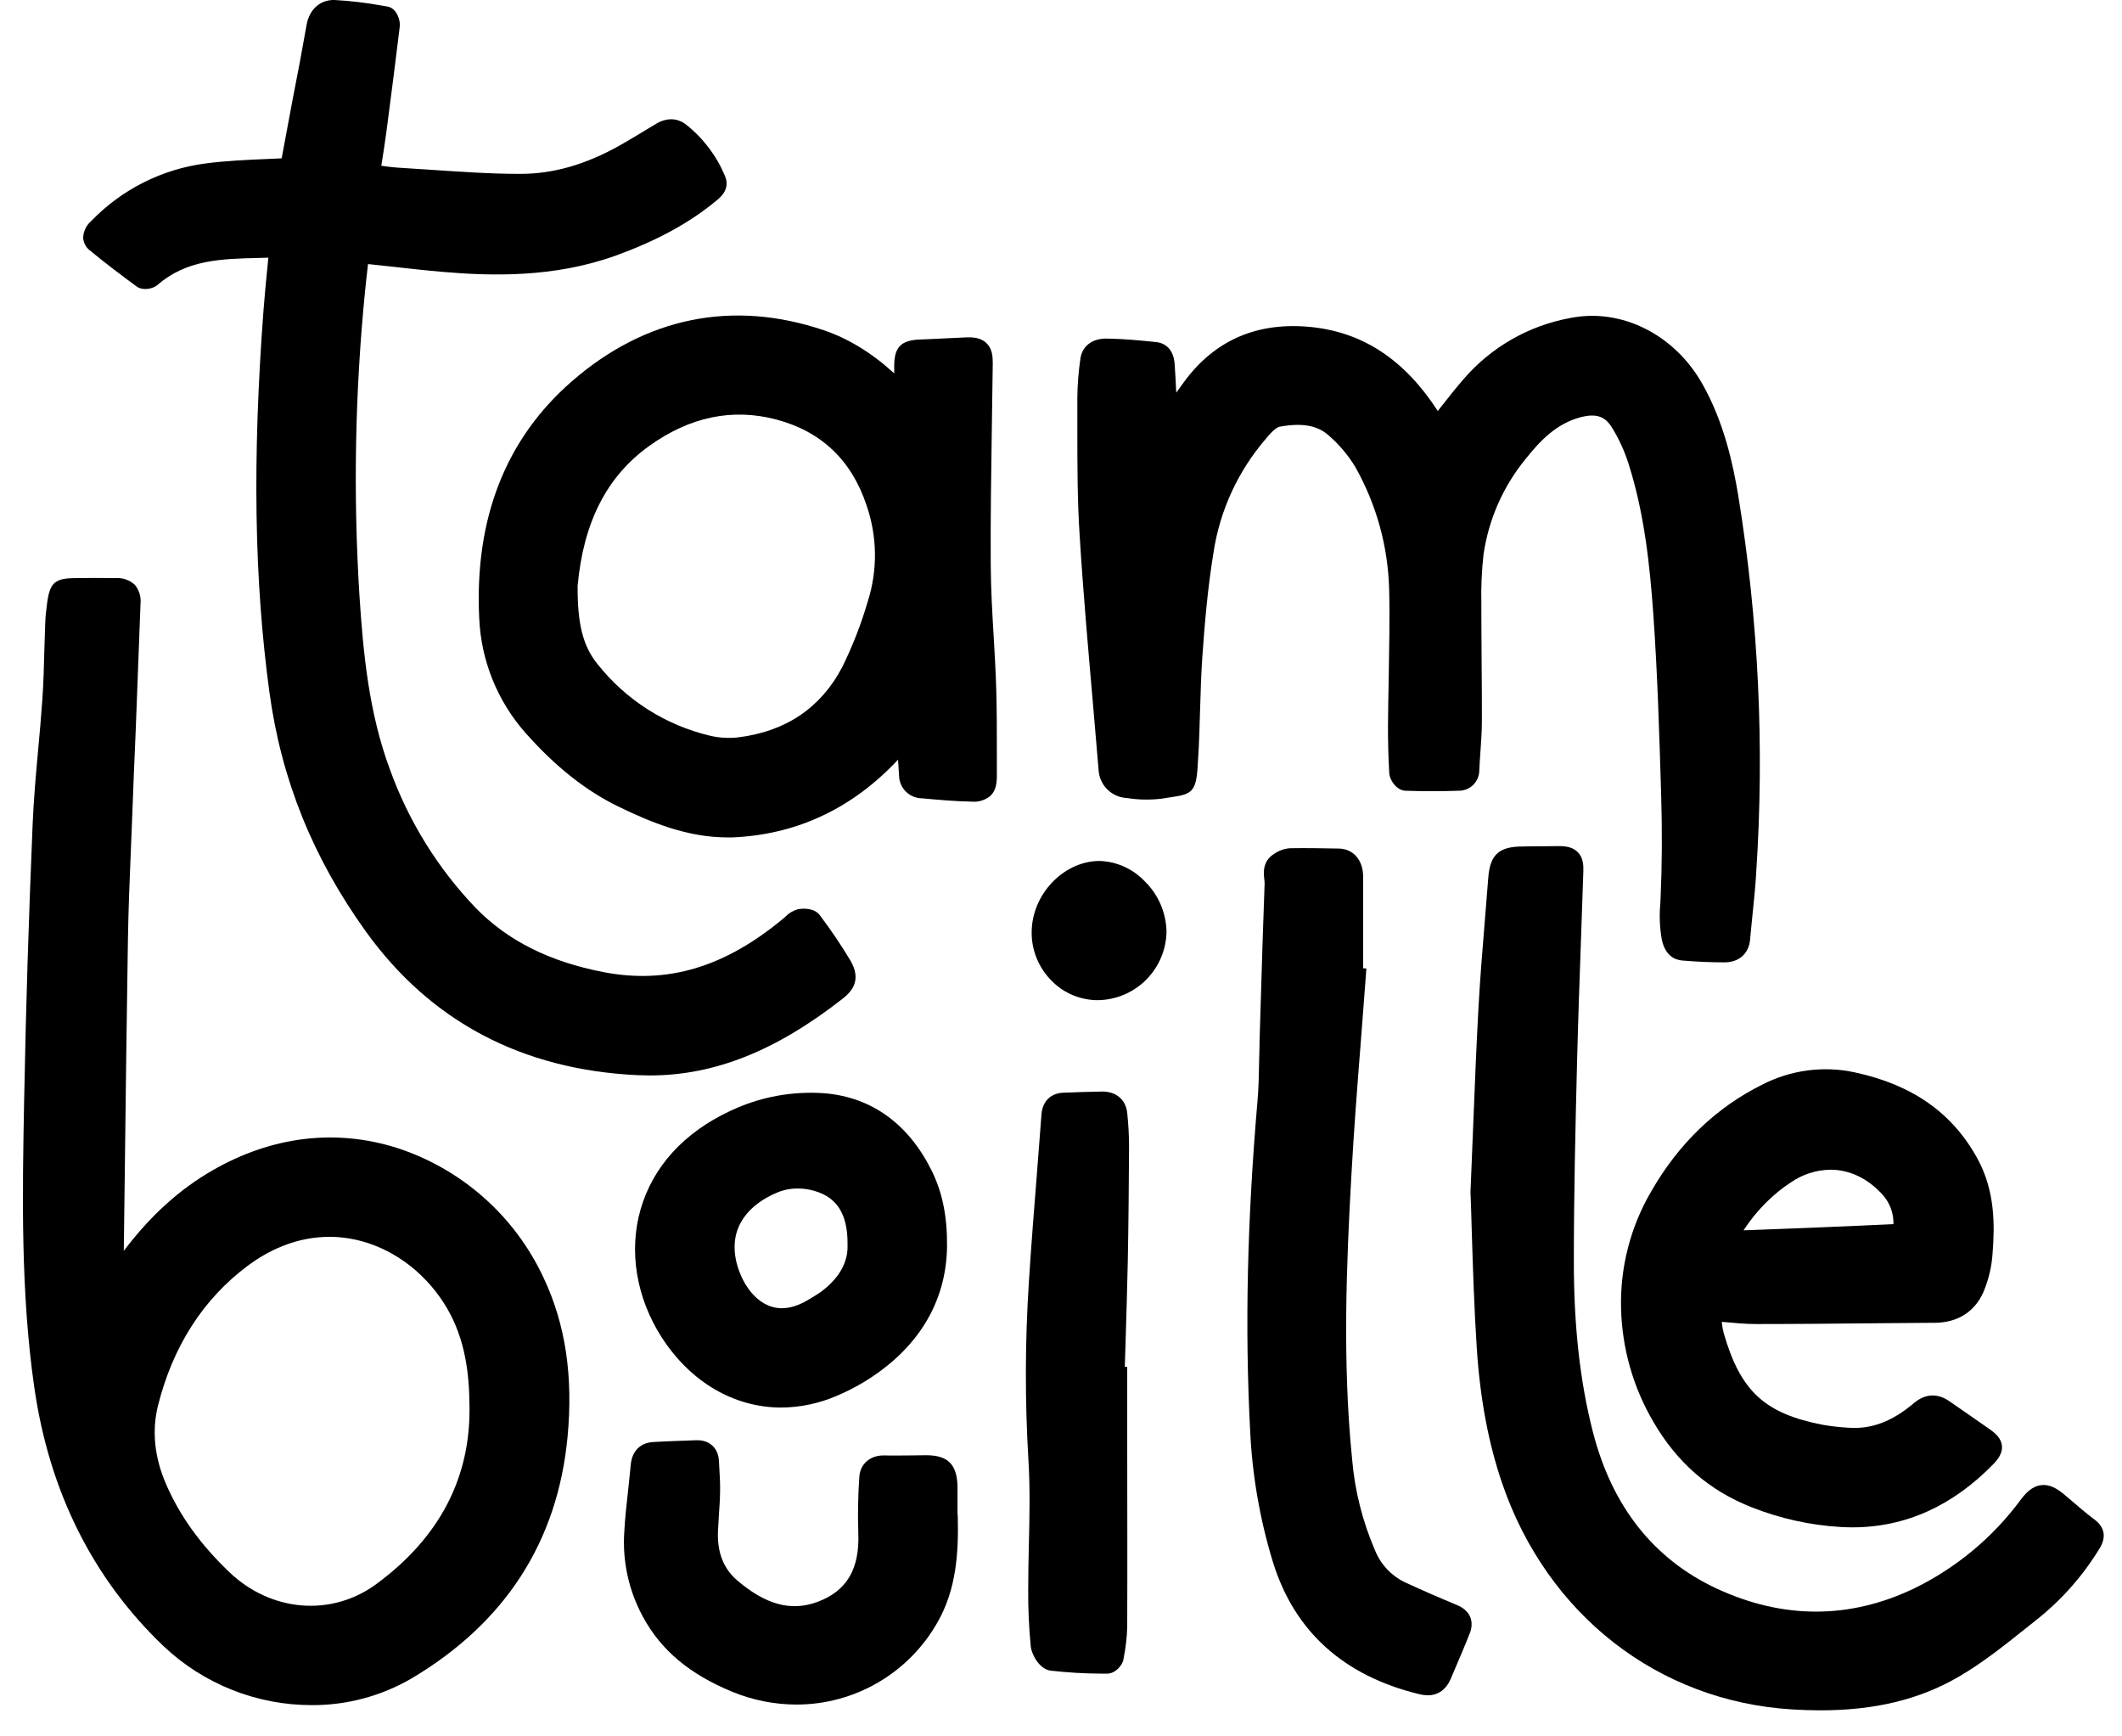 <svg width="44" height="36" viewBox="0 0 44 36" fill="none" xmlns="http://www.w3.org/2000/svg">
<path d="M8.217 23.795C6.948 23.398 5.63 23.56 4.404 24.266C3.721 24.66 3.117 25.204 2.567 25.934L2.587 24.364C2.606 22.756 2.627 21.094 2.653 19.455C2.663 18.849 2.688 18.232 2.713 17.635C2.722 17.411 2.732 17.187 2.74 16.963C2.762 16.364 2.787 15.765 2.813 15.166C2.847 14.281 2.881 13.396 2.914 12.511C2.927 12.372 2.885 12.233 2.796 12.125C2.744 12.077 2.683 12.04 2.617 12.016C2.551 11.992 2.48 11.982 2.41 11.986C2.121 11.981 1.84 11.982 1.579 11.986C1.133 11.986 1.032 12.077 0.975 12.519C0.959 12.643 0.943 12.775 0.938 12.909C0.931 13.097 0.926 13.284 0.92 13.472C0.912 13.808 0.902 14.154 0.879 14.493C0.855 14.843 0.823 15.2 0.791 15.545C0.745 16.056 0.697 16.583 0.676 17.106C0.593 19.099 0.537 20.902 0.505 22.616L0.5 22.838C0.463 24.78 0.428 26.788 0.71 28.758C1.021 30.924 1.924 32.728 3.391 34.129C4.22 34.914 5.319 35.351 6.46 35.352C7.189 35.356 7.905 35.165 8.534 34.798C10.473 33.648 11.561 31.965 11.768 29.794C11.888 28.536 11.726 27.456 11.272 26.493C10.976 25.857 10.553 25.289 10.027 24.825C9.501 24.36 8.885 24.01 8.217 23.795ZM9.734 29.101C9.774 30.613 9.124 31.872 7.8 32.844C6.87 33.526 5.615 33.421 4.748 32.588C4.157 32.021 3.732 31.433 3.449 30.783C3.202 30.221 3.145 29.667 3.277 29.138C3.586 27.911 4.212 26.934 5.135 26.244C5.667 25.847 6.247 25.643 6.831 25.643C6.963 25.643 7.094 25.653 7.224 25.674C7.963 25.79 8.656 26.235 9.126 26.901C9.535 27.479 9.728 28.174 9.733 29.098L9.734 29.101Z" fill="black"/>
<path d="M26.536 8.846C27.01 8.762 27.326 8.821 27.56 9.036C27.774 9.223 27.958 9.442 28.105 9.686C28.54 10.459 28.78 11.326 28.804 12.212C28.82 12.829 28.804 13.46 28.795 14.07C28.789 14.392 28.782 14.727 28.78 15.056C28.78 15.368 28.786 15.688 28.807 16.033C28.815 16.173 28.957 16.385 29.138 16.394C29.516 16.407 29.89 16.407 30.249 16.394C30.361 16.395 30.468 16.351 30.547 16.273C30.627 16.194 30.672 16.087 30.673 15.976C30.678 15.851 30.687 15.727 30.696 15.603C30.711 15.396 30.726 15.181 30.727 14.966C30.727 14.571 30.727 14.172 30.722 13.781C30.722 13.42 30.715 13.05 30.716 12.685V12.523C30.708 12.18 30.723 11.837 30.761 11.496C30.867 10.765 31.171 10.077 31.641 9.507C31.934 9.139 32.274 8.78 32.779 8.649C33.09 8.569 33.275 8.628 33.418 8.854C33.57 9.099 33.69 9.362 33.775 9.637C34.098 10.659 34.209 11.724 34.281 12.722C34.369 13.969 34.407 15.239 34.444 16.465C34.467 17.236 34.463 17.944 34.432 18.631L34.427 18.733C34.404 18.982 34.414 19.234 34.458 19.48C34.53 19.815 34.726 19.9 34.879 19.914C35.194 19.94 35.475 19.952 35.736 19.952H35.76C36.061 19.952 36.265 19.768 36.289 19.473C36.305 19.289 36.325 19.102 36.343 18.921C36.371 18.646 36.401 18.361 36.416 18.078C36.588 15.476 36.463 12.862 36.045 10.287C35.935 9.625 35.751 8.762 35.3 7.962C34.723 6.937 33.627 6.385 32.572 6.591C31.703 6.746 30.914 7.198 30.34 7.869C30.168 8.068 30.003 8.279 29.842 8.483L29.813 8.521C29.131 7.469 28.28 6.9 27.214 6.783C26.087 6.661 25.189 7.044 24.547 7.924C24.494 7.996 24.442 8.068 24.39 8.141C24.382 7.965 24.371 7.775 24.357 7.554C24.332 7.169 24.081 7.103 23.973 7.092C23.661 7.06 23.308 7.025 22.958 7.02C22.648 7.012 22.434 7.176 22.401 7.445C22.363 7.707 22.342 7.971 22.339 8.235C22.339 8.46 22.339 8.685 22.339 8.909C22.339 9.639 22.339 10.395 22.389 11.137C22.461 12.3 22.566 13.479 22.665 14.618C22.703 15.065 22.742 15.512 22.779 15.958C22.786 16.105 22.845 16.244 22.945 16.351C23.046 16.458 23.181 16.526 23.327 16.542L23.38 16.547C23.615 16.584 23.854 16.587 24.09 16.558C24.175 16.543 24.247 16.533 24.307 16.524C24.707 16.468 24.803 16.404 24.833 15.9C24.833 15.864 24.838 15.828 24.84 15.784C24.864 15.423 24.874 15.062 24.884 14.714C24.895 14.343 24.906 13.959 24.933 13.585C24.978 12.95 25.04 12.201 25.162 11.456C25.294 10.583 25.671 9.765 26.249 9.096C26.406 8.902 26.491 8.854 26.536 8.846Z" fill="black"/>
<path d="M1.86 5.189C2.18 5.454 2.516 5.706 2.831 5.938C2.955 6.03 3.166 5.996 3.271 5.904C3.868 5.384 4.594 5.366 5.364 5.348L5.564 5.342C5.558 5.409 5.551 5.475 5.545 5.54C5.515 5.847 5.486 6.137 5.464 6.431C5.232 9.513 5.271 12.028 5.586 14.348C5.832 16.16 6.487 17.784 7.587 19.314C8.928 21.176 10.821 22.178 13.218 22.291C13.303 22.291 13.388 22.297 13.472 22.297C14.815 22.297 16.092 21.787 17.469 20.708C17.669 20.552 17.868 20.321 17.636 19.919C17.441 19.593 17.228 19.277 16.998 18.974C16.887 18.823 16.65 18.829 16.54 18.852C16.446 18.879 16.36 18.93 16.291 19L16.257 19.031C15.034 20.053 13.845 20.41 12.516 20.155C11.397 19.939 10.53 19.506 9.866 18.826C9.081 18.007 8.476 17.032 8.09 15.966C7.644 14.775 7.531 13.523 7.453 12.344C7.322 10.24 7.361 8.129 7.57 6.032C7.586 5.862 7.607 5.688 7.626 5.52C7.626 5.505 7.63 5.49 7.631 5.475C7.8 5.492 7.968 5.511 8.137 5.529C8.478 5.568 8.832 5.607 9.181 5.637C10.18 5.723 11.491 5.762 12.77 5.298C13.641 4.982 14.31 4.614 14.875 4.143C14.947 4.08 15.15 3.912 15.028 3.637C14.853 3.223 14.576 2.859 14.222 2.58C14.121 2.501 13.907 2.394 13.614 2.561C13.493 2.633 13.373 2.705 13.254 2.778C13.123 2.856 12.989 2.938 12.855 3.013C12.148 3.411 11.473 3.605 10.792 3.605H10.772C10.156 3.605 9.526 3.559 8.917 3.519C8.696 3.504 8.475 3.489 8.253 3.476C8.14 3.469 8.026 3.453 7.906 3.437C7.911 3.41 7.914 3.384 7.919 3.359C7.952 3.149 7.983 2.95 8.01 2.749C8.124 1.882 8.213 1.181 8.29 0.543C8.304 0.421 8.226 0.166 8.031 0.135L7.907 0.114C7.587 0.056 7.264 0.018 6.94 0C6.642 -0.01 6.413 0.194 6.357 0.517C6.267 1.033 6.168 1.556 6.068 2.062C5.996 2.462 5.914 2.875 5.84 3.283H5.834L5.525 3.297C5.113 3.315 4.687 3.333 4.269 3.388C3.361 3.504 2.52 3.928 1.886 4.588C1.836 4.631 1.796 4.685 1.768 4.745C1.74 4.805 1.725 4.87 1.725 4.936C1.728 4.985 1.742 5.034 1.766 5.077C1.789 5.121 1.821 5.159 1.86 5.189V5.189Z" fill="black"/>
<path d="M20.606 13.229C20.576 12.731 20.546 12.218 20.543 11.713C20.537 10.74 20.553 9.748 20.567 8.79C20.574 8.37 20.58 7.949 20.585 7.529C20.585 7.385 20.573 7.229 20.456 7.115C20.339 7.001 20.177 6.989 20.034 6.995C19.892 7.001 19.733 7.008 19.582 7.016C19.432 7.024 19.255 7.033 19.093 7.038C18.673 7.051 18.534 7.199 18.542 7.625C18.542 7.663 18.542 7.702 18.542 7.741C18.066 7.308 17.588 7.019 17.085 6.848C15.192 6.207 13.381 6.576 11.85 7.912C10.483 9.106 9.839 10.753 9.936 12.806C9.972 13.691 10.312 14.536 10.899 15.198C11.519 15.898 12.153 16.399 12.836 16.729C13.519 17.06 14.261 17.362 15.087 17.362C15.159 17.362 15.226 17.362 15.296 17.356C16.583 17.275 17.7 16.735 18.621 15.75C18.629 15.861 18.636 15.971 18.642 16.08C18.644 16.201 18.692 16.318 18.777 16.406C18.862 16.493 18.977 16.545 19.099 16.551H19.116C19.453 16.582 19.8 16.614 20.148 16.62C20.218 16.627 20.289 16.619 20.356 16.598C20.424 16.577 20.486 16.543 20.54 16.497C20.655 16.384 20.67 16.227 20.67 16.073C20.67 15.919 20.67 15.768 20.67 15.617C20.67 15.178 20.67 14.725 20.657 14.278C20.647 13.93 20.626 13.573 20.606 13.229ZM17.991 12.478C17.855 12.943 17.678 13.395 17.464 13.83C17.02 14.677 16.292 15.167 15.302 15.288C15.107 15.31 14.908 15.298 14.717 15.252C13.797 15.033 12.978 14.511 12.391 13.77C12.089 13.398 11.973 12.943 11.977 12.148C12.097 10.826 12.582 9.877 13.46 9.247C14.301 8.642 15.187 8.458 16.094 8.697C17.027 8.943 17.656 9.54 17.966 10.471C18.192 11.12 18.201 11.824 17.991 12.478V12.478Z" fill="black"/>
<path d="M43.437 31.51C43.26 31.377 43.086 31.228 42.919 31.084L42.816 30.997C42.683 30.883 42.52 30.77 42.328 30.791C42.136 30.811 41.999 30.959 41.895 31.1C41.318 31.879 40.561 32.508 39.689 32.933C38.348 33.574 36.969 33.573 35.59 32.933C34.291 32.325 33.424 31.233 33.028 29.684C32.762 28.649 32.632 27.487 32.634 26.131C32.634 24.759 32.666 23.395 32.701 22.005C32.723 21.114 32.756 20.207 32.787 19.334C32.802 18.909 32.817 18.483 32.831 18.059C32.835 17.936 32.826 17.78 32.717 17.669C32.608 17.557 32.454 17.541 32.317 17.542L31.96 17.546C31.83 17.546 31.7 17.546 31.57 17.55C31.082 17.55 30.897 17.721 30.86 18.193C30.839 18.471 30.816 18.75 30.793 19.029C30.743 19.636 30.691 20.264 30.657 20.884C30.613 21.683 30.581 22.472 30.545 23.384C30.529 23.799 30.511 24.236 30.491 24.705V24.723C30.501 24.964 30.509 25.228 30.517 25.517C30.54 26.258 30.566 27.098 30.621 27.948C30.69 29.003 30.863 29.924 31.151 30.763C32.084 33.48 34.387 35.273 37.16 35.441C37.36 35.453 37.554 35.46 37.741 35.46C38.874 35.46 39.793 35.237 40.599 34.772C41.09 34.489 41.538 34.132 41.971 33.787C42.067 33.712 42.161 33.637 42.253 33.563C42.766 33.151 43.203 32.653 43.543 32.09C43.676 31.866 43.639 31.663 43.437 31.51Z" fill="black"/>
<path d="M34.245 24.689C33.809 25.429 33.59 26.277 33.613 27.135C33.635 27.961 33.865 28.768 34.284 29.48C34.772 30.32 35.434 30.897 36.306 31.244C36.901 31.481 37.53 31.622 38.17 31.659C38.251 31.663 38.331 31.666 38.411 31.666C39.507 31.666 40.491 31.223 41.34 30.347C41.427 30.256 41.525 30.13 41.511 29.977C41.496 29.824 41.38 29.719 41.269 29.641C41.114 29.53 40.956 29.424 40.8 29.314C40.676 29.229 40.553 29.143 40.429 29.057C40.177 28.88 39.924 28.891 39.686 29.089C39.236 29.471 38.806 29.634 38.334 29.601C38.154 29.591 37.973 29.571 37.795 29.54C36.587 29.305 36.087 28.842 35.74 27.634C35.721 27.559 35.708 27.483 35.701 27.406L35.766 27.411C35.992 27.432 36.2 27.451 36.421 27.451C37.271 27.451 38.134 27.442 38.968 27.434C39.353 27.431 39.738 27.428 40.123 27.425C40.588 27.422 40.943 27.198 41.123 26.796C41.232 26.54 41.298 26.267 41.316 25.989C41.364 25.39 41.366 24.689 41.007 24.029C40.491 23.08 39.661 22.493 38.468 22.235C37.812 22.091 37.126 22.183 36.529 22.493C35.579 22.968 34.812 23.707 34.245 24.689ZM36.153 25.508C36.328 25.24 36.537 24.997 36.777 24.786C36.887 24.689 37.004 24.599 37.127 24.519C37.37 24.349 37.658 24.255 37.955 24.251C38.342 24.251 38.716 24.423 39.023 24.756C39.182 24.924 39.267 25.148 39.261 25.379C38.257 25.428 37.254 25.467 36.153 25.508H36.153Z" fill="black"/>
<path d="M30.213 33.278C29.866 33.134 29.497 32.974 29.142 32.81C28.859 32.678 28.636 32.444 28.517 32.156C28.254 31.551 28.091 30.908 28.036 30.251C27.832 28.229 27.921 26.155 28.021 24.37C28.073 23.431 28.147 22.477 28.22 21.555C28.252 21.135 28.285 20.715 28.316 20.296L28.332 20.079L28.265 20.075V19.691C28.265 19.194 28.265 18.68 28.265 18.175C28.265 17.832 28.059 17.597 27.76 17.593C27.384 17.585 27.068 17.581 26.749 17.586C26.636 17.594 26.526 17.631 26.432 17.695C26.172 17.848 26.2 18.099 26.216 18.235C26.22 18.263 26.222 18.292 26.222 18.321C26.192 19.115 26.167 19.926 26.144 20.709C26.135 21 26.127 21.292 26.117 21.584C26.117 21.711 26.112 21.838 26.109 21.965C26.104 22.25 26.099 22.543 26.074 22.832C25.861 25.304 25.811 27.531 25.921 29.641C25.963 30.576 26.123 31.503 26.398 32.398C26.845 33.828 27.864 34.746 29.43 35.125C29.487 35.139 29.545 35.147 29.604 35.148C29.821 35.148 29.988 35.029 30.085 34.799L30.168 34.602C30.274 34.353 30.385 34.097 30.486 33.836C30.55 33.647 30.521 33.408 30.213 33.278Z" fill="black"/>
<path d="M15.139 23.034C14.18 23.482 13.539 24.189 13.284 25.069C13.033 25.935 13.193 26.907 13.721 27.728C14.329 28.67 15.237 29.182 16.198 29.182C16.593 29.18 16.982 29.098 17.344 28.942C17.541 28.859 17.731 28.763 17.914 28.653C19.023 27.979 19.619 27.011 19.637 25.853C19.644 25.231 19.544 24.732 19.323 24.28C18.845 23.307 18.077 22.749 17.103 22.667C16.428 22.616 15.751 22.742 15.139 23.034ZM15.312 25.445C15.45 25.123 15.746 24.867 16.173 24.702C16.291 24.66 16.416 24.639 16.541 24.641C16.623 24.641 16.704 24.649 16.784 24.665C17.331 24.778 17.582 25.14 17.574 25.807V25.817C17.589 26.266 17.285 26.589 17.023 26.783C16.979 26.814 16.929 26.845 16.878 26.877C16.848 26.894 16.818 26.912 16.789 26.931C16.5 27.112 16.234 27.165 15.995 27.09C15.73 27.006 15.497 26.763 15.354 26.422C15.211 26.082 15.19 25.735 15.312 25.446V25.445Z" fill="black"/>
<path d="M22.839 22.631C22.602 22.635 22.344 22.643 22.045 22.655C21.784 22.666 21.615 22.835 21.595 23.107C21.566 23.505 21.534 23.901 21.503 24.301C21.444 25.047 21.382 25.817 21.334 26.578C21.254 27.81 21.251 29.045 21.325 30.277C21.36 30.851 21.348 31.442 21.334 32.01C21.327 32.32 21.32 32.639 21.32 32.955C21.317 33.349 21.335 33.743 21.373 34.135C21.393 34.319 21.561 34.605 21.779 34.636C22.134 34.677 22.49 34.698 22.847 34.699H22.952H22.958C23.119 34.699 23.272 34.538 23.297 34.397V34.389C23.341 34.172 23.367 33.951 23.373 33.729C23.378 32.406 23.373 31.058 23.373 29.758V28.34H23.323C23.328 28.17 23.334 28 23.339 27.829C23.356 27.276 23.373 26.705 23.385 26.143C23.401 25.307 23.407 24.47 23.411 23.761C23.41 23.538 23.398 23.315 23.375 23.094C23.353 22.803 23.146 22.623 22.839 22.631Z" fill="black"/>
<path d="M19.854 31.266C19.854 31.117 19.854 30.963 19.854 30.811C19.841 30.356 19.652 30.171 19.204 30.171H19.197L18.88 30.175C18.701 30.175 18.519 30.181 18.338 30.175C18.049 30.168 17.833 30.348 17.818 30.623C17.791 31.008 17.784 31.393 17.797 31.778C17.828 32.533 17.557 32.989 16.944 33.214C16.403 33.413 15.874 33.27 15.283 32.763C15.003 32.523 14.87 32.185 14.887 31.752C14.892 31.636 14.9 31.52 14.907 31.405C14.918 31.248 14.929 31.085 14.931 30.923C14.934 30.76 14.925 30.594 14.915 30.436C14.915 30.385 14.908 30.334 14.906 30.282C14.893 30.019 14.706 29.849 14.435 29.86C14.166 29.871 13.893 29.877 13.548 29.897C13.275 29.912 13.104 30.085 13.078 30.373C13.062 30.548 13.042 30.727 13.024 30.9C12.992 31.183 12.96 31.477 12.944 31.766C12.905 32.371 13.037 32.975 13.325 33.509C13.703 34.212 14.295 34.71 15.186 35.076C15.607 35.249 16.057 35.339 16.512 35.34C17.106 35.341 17.689 35.184 18.203 34.885C18.717 34.587 19.142 34.157 19.436 33.641C19.835 32.948 19.876 32.18 19.86 31.454C19.853 31.397 19.853 31.331 19.854 31.266Z" fill="black"/>
<path d="M22.8 17.85H22.788C22.046 17.858 21.395 18.548 21.392 19.325C21.39 19.513 21.426 19.699 21.497 19.872C21.569 20.046 21.674 20.203 21.807 20.336C21.932 20.463 22.08 20.563 22.244 20.632C22.409 20.701 22.585 20.736 22.763 20.736H22.767C23.142 20.731 23.5 20.579 23.766 20.313C24.031 20.047 24.182 19.689 24.188 19.314C24.184 19.117 24.141 18.923 24.062 18.743C23.983 18.562 23.87 18.4 23.728 18.263C23.484 18.01 23.151 17.861 22.8 17.85Z" fill="black"/>
</svg>

